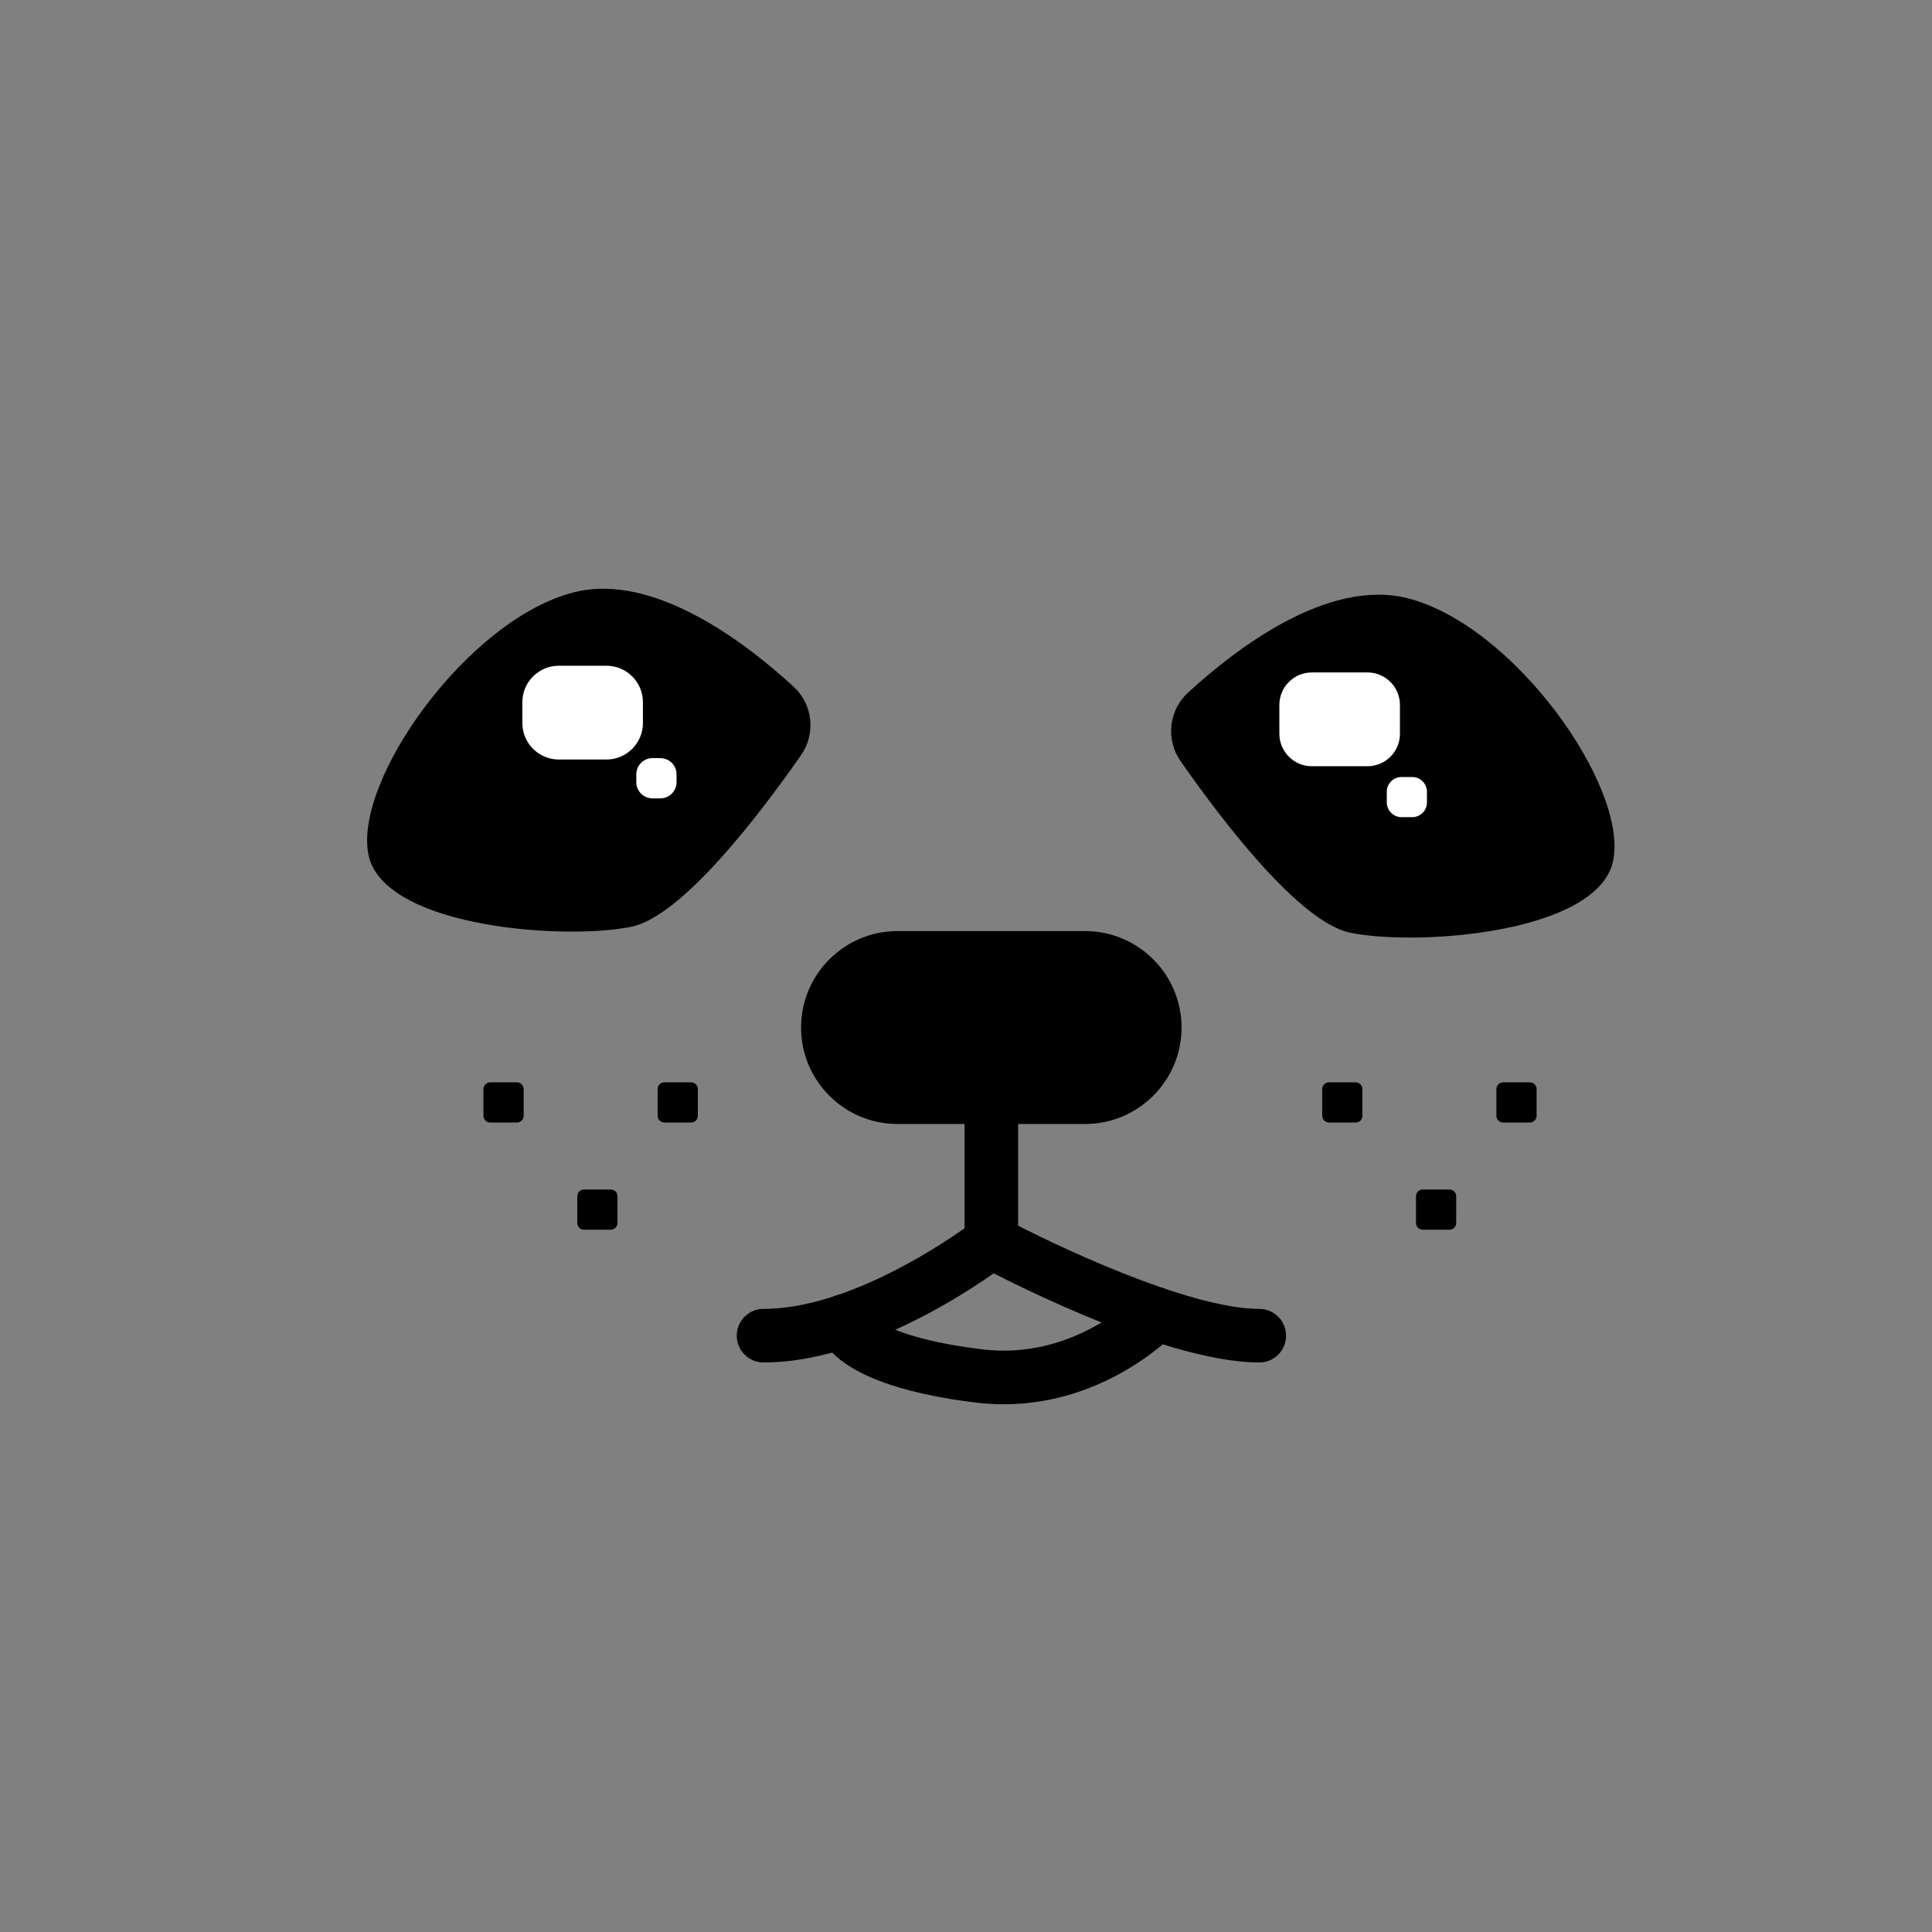 <?xml version="1.0" encoding="utf-8"?>
<!-- Generator: Adobe Illustrator 23.0.6, SVG Export Plug-In . SVG Version: 6.00 Build 0)  -->
<svg version="1.1" id="Layer_1" xmlns="http://www.w3.org/2000/svg" xmlns:xlink="http://www.w3.org/1999/xlink" x="0px" y="0px"
	 viewBox="0 0 432 432" style="enable-background:new 0 0 432 432;" xml:space="preserve">
<rect x="0" y="0" width="432" height="432" fill="#808080" stroke="none"/>
<style type="text/css">
	.st0{fill:#FFFFFF;}
</style>
<g>
	<path d="M249.17,247.73h-52.62c-6.95,0-12.64-5.69-12.64-12.64v-10.68c0-6.95,5.69-12.64,12.64-12.64h52.62
		c6.95,0,12.64,5.69,12.64,12.64v10.68C261.81,242.04,256.12,247.73,249.17,247.73z"/>
	<g>
		<path d="M242.63,250.72h-41.94c-11.56,0-20.97-9.41-20.97-20.97c0-11.56,9.41-20.97,20.97-20.97h41.94
			c11.56,0,20.97,9.41,20.97,20.97C263.6,241.31,254.19,250.72,242.63,250.72z M200.69,214.77c-8.26,0-14.98,6.72-14.98,14.98
			c0,8.26,6.72,14.98,14.98,14.98h41.94c8.26,0,14.98-6.72,14.98-14.98c0-8.26-6.72-14.98-14.98-14.98H200.69z"/>
		<path d="M242.63,251.33h-41.94c-11.9,0-21.57-9.68-21.57-21.57c0-11.9,9.68-21.57,21.57-21.57h41.94
			c11.9,0,21.57,9.68,21.57,21.57C264.2,241.65,254.53,251.33,242.63,251.33z M200.69,209.38c-11.23,0-20.37,9.14-20.37,20.37
			s9.14,20.37,20.37,20.37h41.94c11.23,0,20.37-9.14,20.37-20.37s-9.14-20.37-20.37-20.37H200.69z M242.63,245.33h-41.94
			c-8.59,0-15.58-6.99-15.58-15.58c0-8.59,6.99-15.58,15.58-15.58h41.94c8.59,0,15.58,6.99,15.58,15.58
			C258.21,238.34,251.22,245.33,242.63,245.33z M200.69,215.37c-7.93,0-14.38,6.45-14.38,14.38c0,7.93,6.45,14.38,14.38,14.38h41.94
			c7.93,0,14.38-6.45,14.38-14.38c0-7.93-6.45-14.38-14.38-14.38H200.69z"/>
	</g>
	<g>
		<path d="M177.89,167.97c2.91-4.17,2.32-9.85-1.43-13.29c-10.04-9.23-30.42-25.12-47.69-20.81c-23.97,5.99-47.94,41.94-44.94,56.92
			c3,14.98,41.94,17.98,56.92,14.98C151.84,203.57,169.45,180.08,177.89,167.97z"/>
		<path d="M127.86,208.31c-18.14,0-42.97-4.66-45.48-17.22c-3.33-16.66,22.29-52.73,46.05-58.67c17.8-4.46,38.38,11.34,49.06,21.16
			c4.26,3.92,4.97,10.47,1.64,15.25c0,0,0,0,0,0c-9.32,13.37-26.66,36.14-38.06,38.42C137.65,207.93,133.03,208.31,127.86,208.31z
			 M134.94,134.64c-1.96,0-3.9,0.22-5.79,0.69c-23.52,5.88-46.62,41.26-43.83,55.18c2.71,13.55,40.55,16.73,55.16,13.81
			c7.58-1.52,20.77-15.07,36.19-37.2v0c2.48-3.55,1.95-8.42-1.21-11.33C166.4,147.47,149.99,134.64,134.94,134.64z M177.9,167.98
			h0.03H177.9z"/>
	</g>
	<g>
		<path class="st0" d="M135.62,169.83h-10.68c-4.48,0-8.14-3.66-8.14-8.14V157c0-4.48,3.66-8.14,8.14-8.14h10.68
			c4.48,0,8.14,3.66,8.14,8.14v4.69C143.76,166.17,140.1,169.83,135.62,169.83z"/>
	</g>
	<g>
		<path class="st0" d="M147.67,178.52h-1.78c-1.98,0-3.61-1.62-3.61-3.61v-1.78c0-1.98,1.62-3.61,3.61-3.61h1.78
			c1.98,0,3.61,1.62,3.61,3.61v1.78C151.27,176.9,149.65,178.52,147.67,178.52z"/>
	</g>
	<g>
		<path d="M265.19,169.3c-2.91-4.17-2.32-9.85,1.43-13.29c10.04-9.23,30.42-25.12,47.69-20.81c23.97,5.99,47.94,41.94,44.94,56.92
			c-3,14.98-41.94,17.98-56.92,14.98C291.24,204.89,273.63,181.41,265.19,169.3z"/>
		<path d="M315.22,209.64c-5.17,0-9.79-0.38-13.2-1.06c-11.4-2.28-28.74-25.05-38.06-38.42l0,0c-3.33-4.77-2.62-11.33,1.64-15.25
			c10.68-9.81,31.24-25.61,49.06-21.16c23.75,5.94,49.38,42.01,46.05,58.67C358.2,204.98,333.36,209.64,315.22,209.64z
			 M308.14,135.97c-15.05,0-31.46,12.83-40.52,21.15c-3.17,2.91-3.68,7.78-1.21,11.33l0,0c15.42,22.12,28.61,35.68,36.19,37.2
			c14.62,2.92,52.45-0.26,55.16-13.81c2.78-13.92-20.32-49.3-43.83-55.18C312.04,136.18,310.1,135.97,308.14,135.97z"/>
	</g>
	<g>
		<path class="st0" d="M305.78,171.33h-12.46c-3.99,0-7.25-3.26-7.25-7.25v-6.47c0-3.99,3.26-7.25,7.25-7.25h12.46
			c3.99,0,7.25,3.26,7.25,7.25v6.47C313.04,168.07,309.77,171.33,305.78,171.33z"/>
	</g>
	<g>
		<path class="st0" d="M315.77,182.72h-2.38c-1.82,0-3.3-1.49-3.3-3.3v-2.38c0-1.82,1.49-3.3,3.3-3.3h2.38c1.82,0,3.3,1.49,3.3,3.3
			v2.38C319.07,181.24,317.59,182.72,315.77,182.72z"/>
	</g>
	<path d="M170.73,304.65c-3.31,0-5.99-2.68-5.99-5.99s2.68-5.99,5.99-5.99c17.79,0,38.17-13.25,44.94-18.02v-26.92
		c0-3.31,2.68-5.99,5.99-5.99c3.31,0,5.99,2.68,5.99,5.99v29.96c0,1.85-0.85,3.6-2.31,4.73
		C224.17,283.33,196.46,304.65,170.73,304.65z"/>
	<path d="M281.58,304.65c-22.23,0-61.12-20.8-62.76-21.69c-2.91-1.57-4-5.2-2.43-8.12c1.57-2.91,5.2-4,8.11-2.43
		c10.47,5.63,41.14,20.26,57.08,20.26c3.31,0,5.99,2.68,5.99,5.99S284.89,304.65,281.58,304.65z"/>
	<path d="M224.42,314c-2.1,0-4.27-0.13-6.5-0.41c-30.81-3.85-34.86-13.68-35.17-17.73c-0.25-3.3,2.22-6.18,5.52-6.43
		c2.94-0.23,5.51,1.68,6.24,4.41c0.65,0.83,5.09,5.39,24.9,7.86c20.72,2.6,34.6-11.84,34.74-11.98c2.28-2.41,6.07-2.52,8.47-0.24
		c2.4,2.27,2.52,6.07,0.24,8.47C262.19,298.66,247.41,314,224.42,314z M194.7,294.94C194.7,294.94,194.7,294.94,194.7,294.94
		C194.7,294.94,194.7,294.94,194.7,294.94z M194.7,294.93L194.7,294.93L194.7,294.93z M194.41,293.71L194.41,293.71L194.41,293.71z"
		/>
	<g>
		<path d="M154.54,251h-5.99c-0.82,0-1.5-0.68-1.5-1.5v-5.99c0-0.82,0.68-1.5,1.5-1.5h5.99c0.82,0,1.5,0.68,1.5,1.5v5.99
			C156.04,250.32,155.37,251,154.54,251z"/>
	</g>
	<g>
		<path d="M115.59,251h-5.99c-0.82,0-1.5-0.68-1.5-1.5v-5.99c0-0.82,0.68-1.5,1.5-1.5h5.99c0.82,0,1.5,0.68,1.5,1.5v5.99
			C117.09,250.32,116.42,251,115.59,251z"/>
	</g>
	<g>
		<path d="M136.57,274.97h-5.99c-0.82,0-1.5-0.67-1.5-1.5v-5.99c0-0.82,0.68-1.5,1.5-1.5h5.99c0.82,0,1.5,0.68,1.5,1.5v5.99
			C138.07,274.29,137.39,274.97,136.57,274.97z"/>
	</g>
	<g>
		<path d="M342.09,251h-5.99c-0.82,0-1.5-0.68-1.5-1.5v-5.99c0-0.82,0.68-1.5,1.5-1.5h5.99c0.83,0,1.5,0.68,1.5,1.5v5.99
			C343.59,250.32,342.91,251,342.09,251z"/>
	</g>
	<g>
		<path d="M303.14,251h-5.99c-0.82,0-1.5-0.68-1.5-1.5v-5.99c0-0.82,0.68-1.5,1.5-1.5h5.99c0.82,0,1.5,0.68,1.5,1.5v5.99
			C304.64,250.32,303.96,251,303.14,251z"/>
	</g>
	<g>
		<path d="M324.11,274.97h-5.99c-0.83,0-1.5-0.67-1.5-1.5v-5.99c0-0.82,0.67-1.5,1.5-1.5h5.99c0.83,0,1.5,0.68,1.5,1.5v5.99
			C325.61,274.29,324.94,274.97,324.11,274.97z"/>
	</g>
</g>
</svg>
